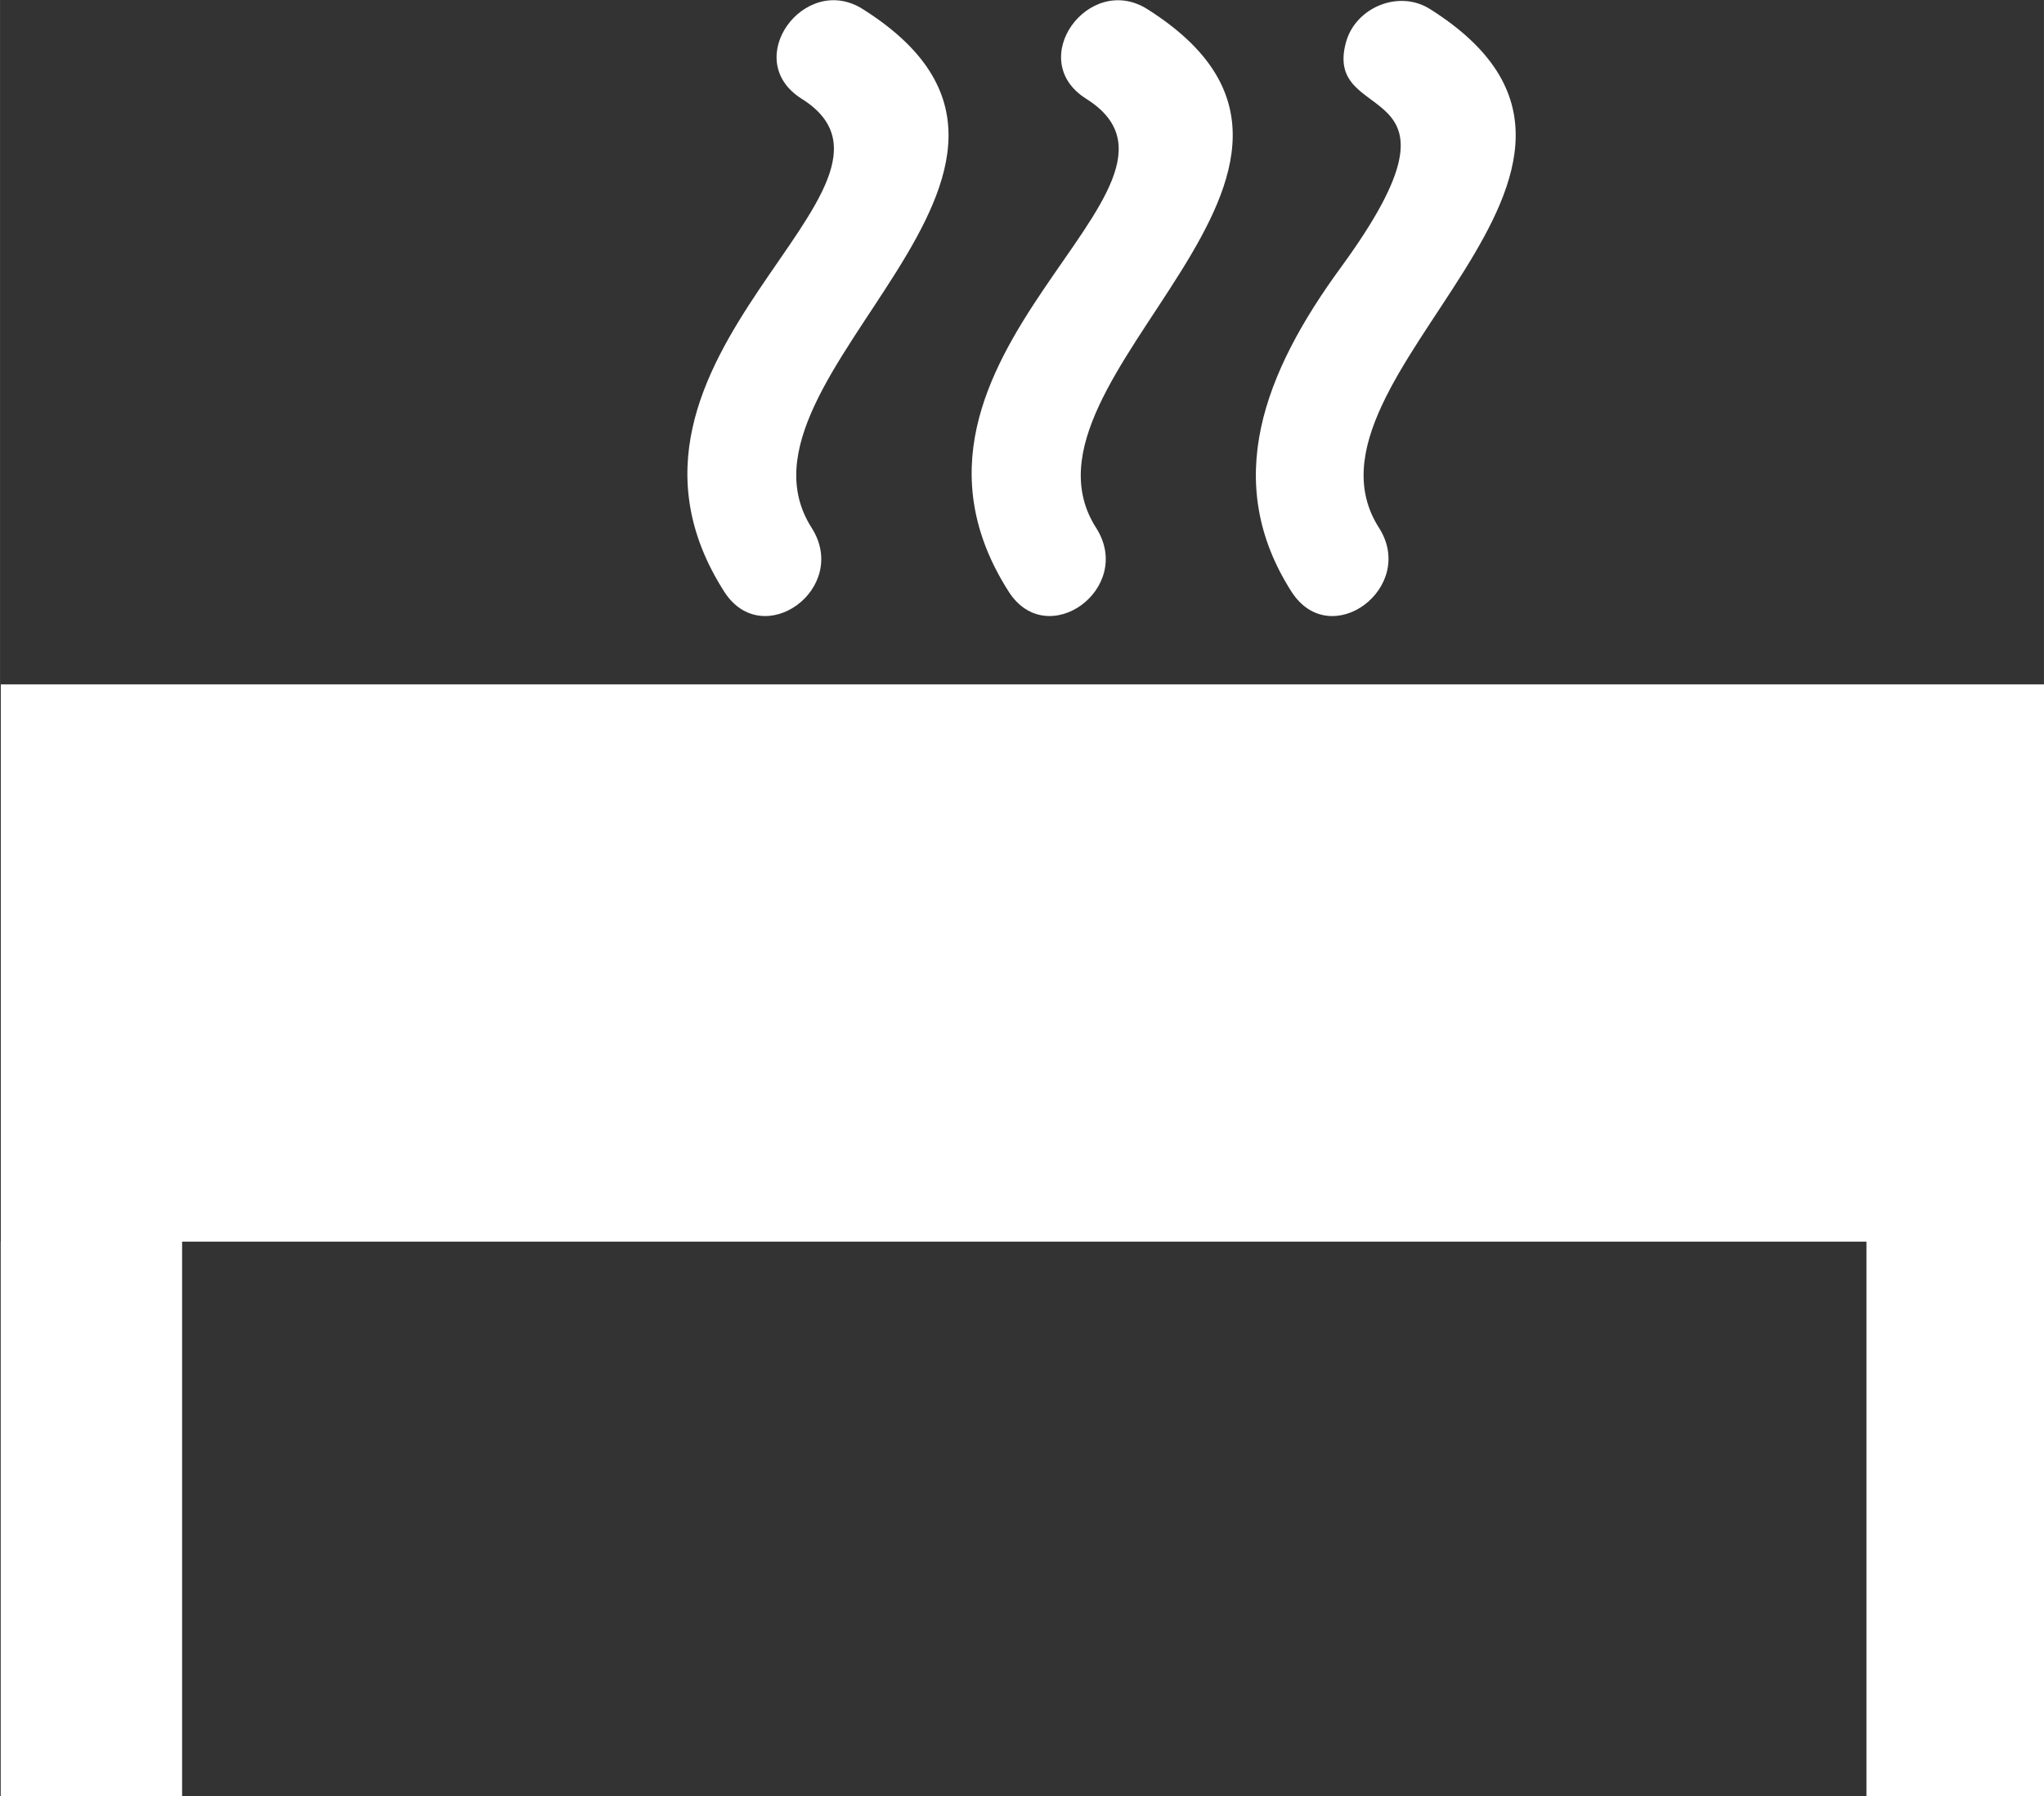 <?xml version="1.0" encoding="UTF-8" standalone="no"?>
<svg
   xmlns:dc="http://purl.org/dc/elements/1.1/"
   xmlns:cc="http://creativecommons.org/ns#"
   xmlns:rdf="http://www.w3.org/1999/02/22-rdf-syntax-ns#"
   xmlns:svg="http://www.w3.org/2000/svg"
   xmlns="http://www.w3.org/2000/svg"
   xmlns:sodipodi="http://sodipodi.sourceforge.net/DTD/sodipodi-0.dtd"
   xmlns:inkscape="http://www.inkscape.org/namespaces/inkscape"
   width="35.736"
   height="31.411"
   version="1.1"
   viewBox="0 0 9.455 8.311"
   id="svg18"
   sodipodi:docname="menu3.svg"
   inkscape:version="1.0.1 (3bc2e813f5, 2020-09-07)">
  <rect x="0" y="0" width="9.455" height="8.311" fill="#333333" stroke="none"/>
  <defs
     id="defs22" />
  <sodipodi:namedview
     pagecolor="#ffffff"
     bordercolor="#666666"
     borderopacity="1"
     objecttolerance="10"
     gridtolerance="10"
     guidetolerance="10"
     inkscape:pageopacity="0"
     inkscape:pageshadow="2"
     inkscape:window-width="1366"
     inkscape:window-height="705"
     id="namedview20"
     showgrid="false"
     inkscape:zoom="5.38"
     inkscape:cx="15.701336"
     inkscape:cy="31.688608"
     inkscape:window-x="-8"
     inkscape:window-y="-8"
     inkscape:window-maximized="1"
     inkscape:current-layer="svg18"
     inkscape:document-rotation="0" />
  <g
     transform="translate(25.85,-134.209)"
     id="g16">
    <g
       transform="translate(-0.049,-2.51)"
       fill="#ffffff"
       id="g10">
      <g
         transform="matrix(0.179,0,0,0.179,-26.665,136.72)"
         fill="#ffffff"
         id="g8">
        <path
           d="m 33.153,13.638 c -2.499,-3.902 7.885,-9.273 1.316,-13.412 -1.508,-0.944 -3.168,1.32 -1.572,2.322 3.627,2.279 -5.914,6.629 -1.999,12.745 0.999,1.553 3.252,-0.096 2.255,-1.655 z"
           id="path2" />
        <path
           d="M 40.464,13.638 C 37.957,9.724 48.358,4.37 41.778,0.226 40.976,-0.278 39.869,0.185 39.616,1.067 c -0.652,2.274 3.575,0.756 -0.135,5.835 -1.995,2.729 -3.094,5.551 -1.275,8.392 1.013,1.561 3.242,-0.116 2.258,-1.656 z"
           id="path4" />
        <path
           d="m 25.802,13.638 c -2.508,-3.917 7.904,-9.264 1.315,-13.412 -1.503,-0.946 -3.17,1.319 -1.572,2.322 3.601,2.263 -5.892,6.665 -1.999,12.745 1.003,1.553 3.25,-0.093 2.256,-1.655 z"
           id="path6" />
      </g>
    </g>
    <g
       transform="translate(0.048)"
       id="g14">
      <path
         transform="matrix(0.265,0,0,0.265,-27.785,134.19)"
         d="m 7.135,12.02 v 9.727 H 7.133 v 9.738 h 3.166 v -9.736 h 29.402 v 9.736 h 3.166 v -9.736 h 0.002 V 12.02 H 7.135 Z"
         fill="#ffffff"
         stroke-width="0.418"
         id="path12" />
    </g>
  </g>
</svg>
